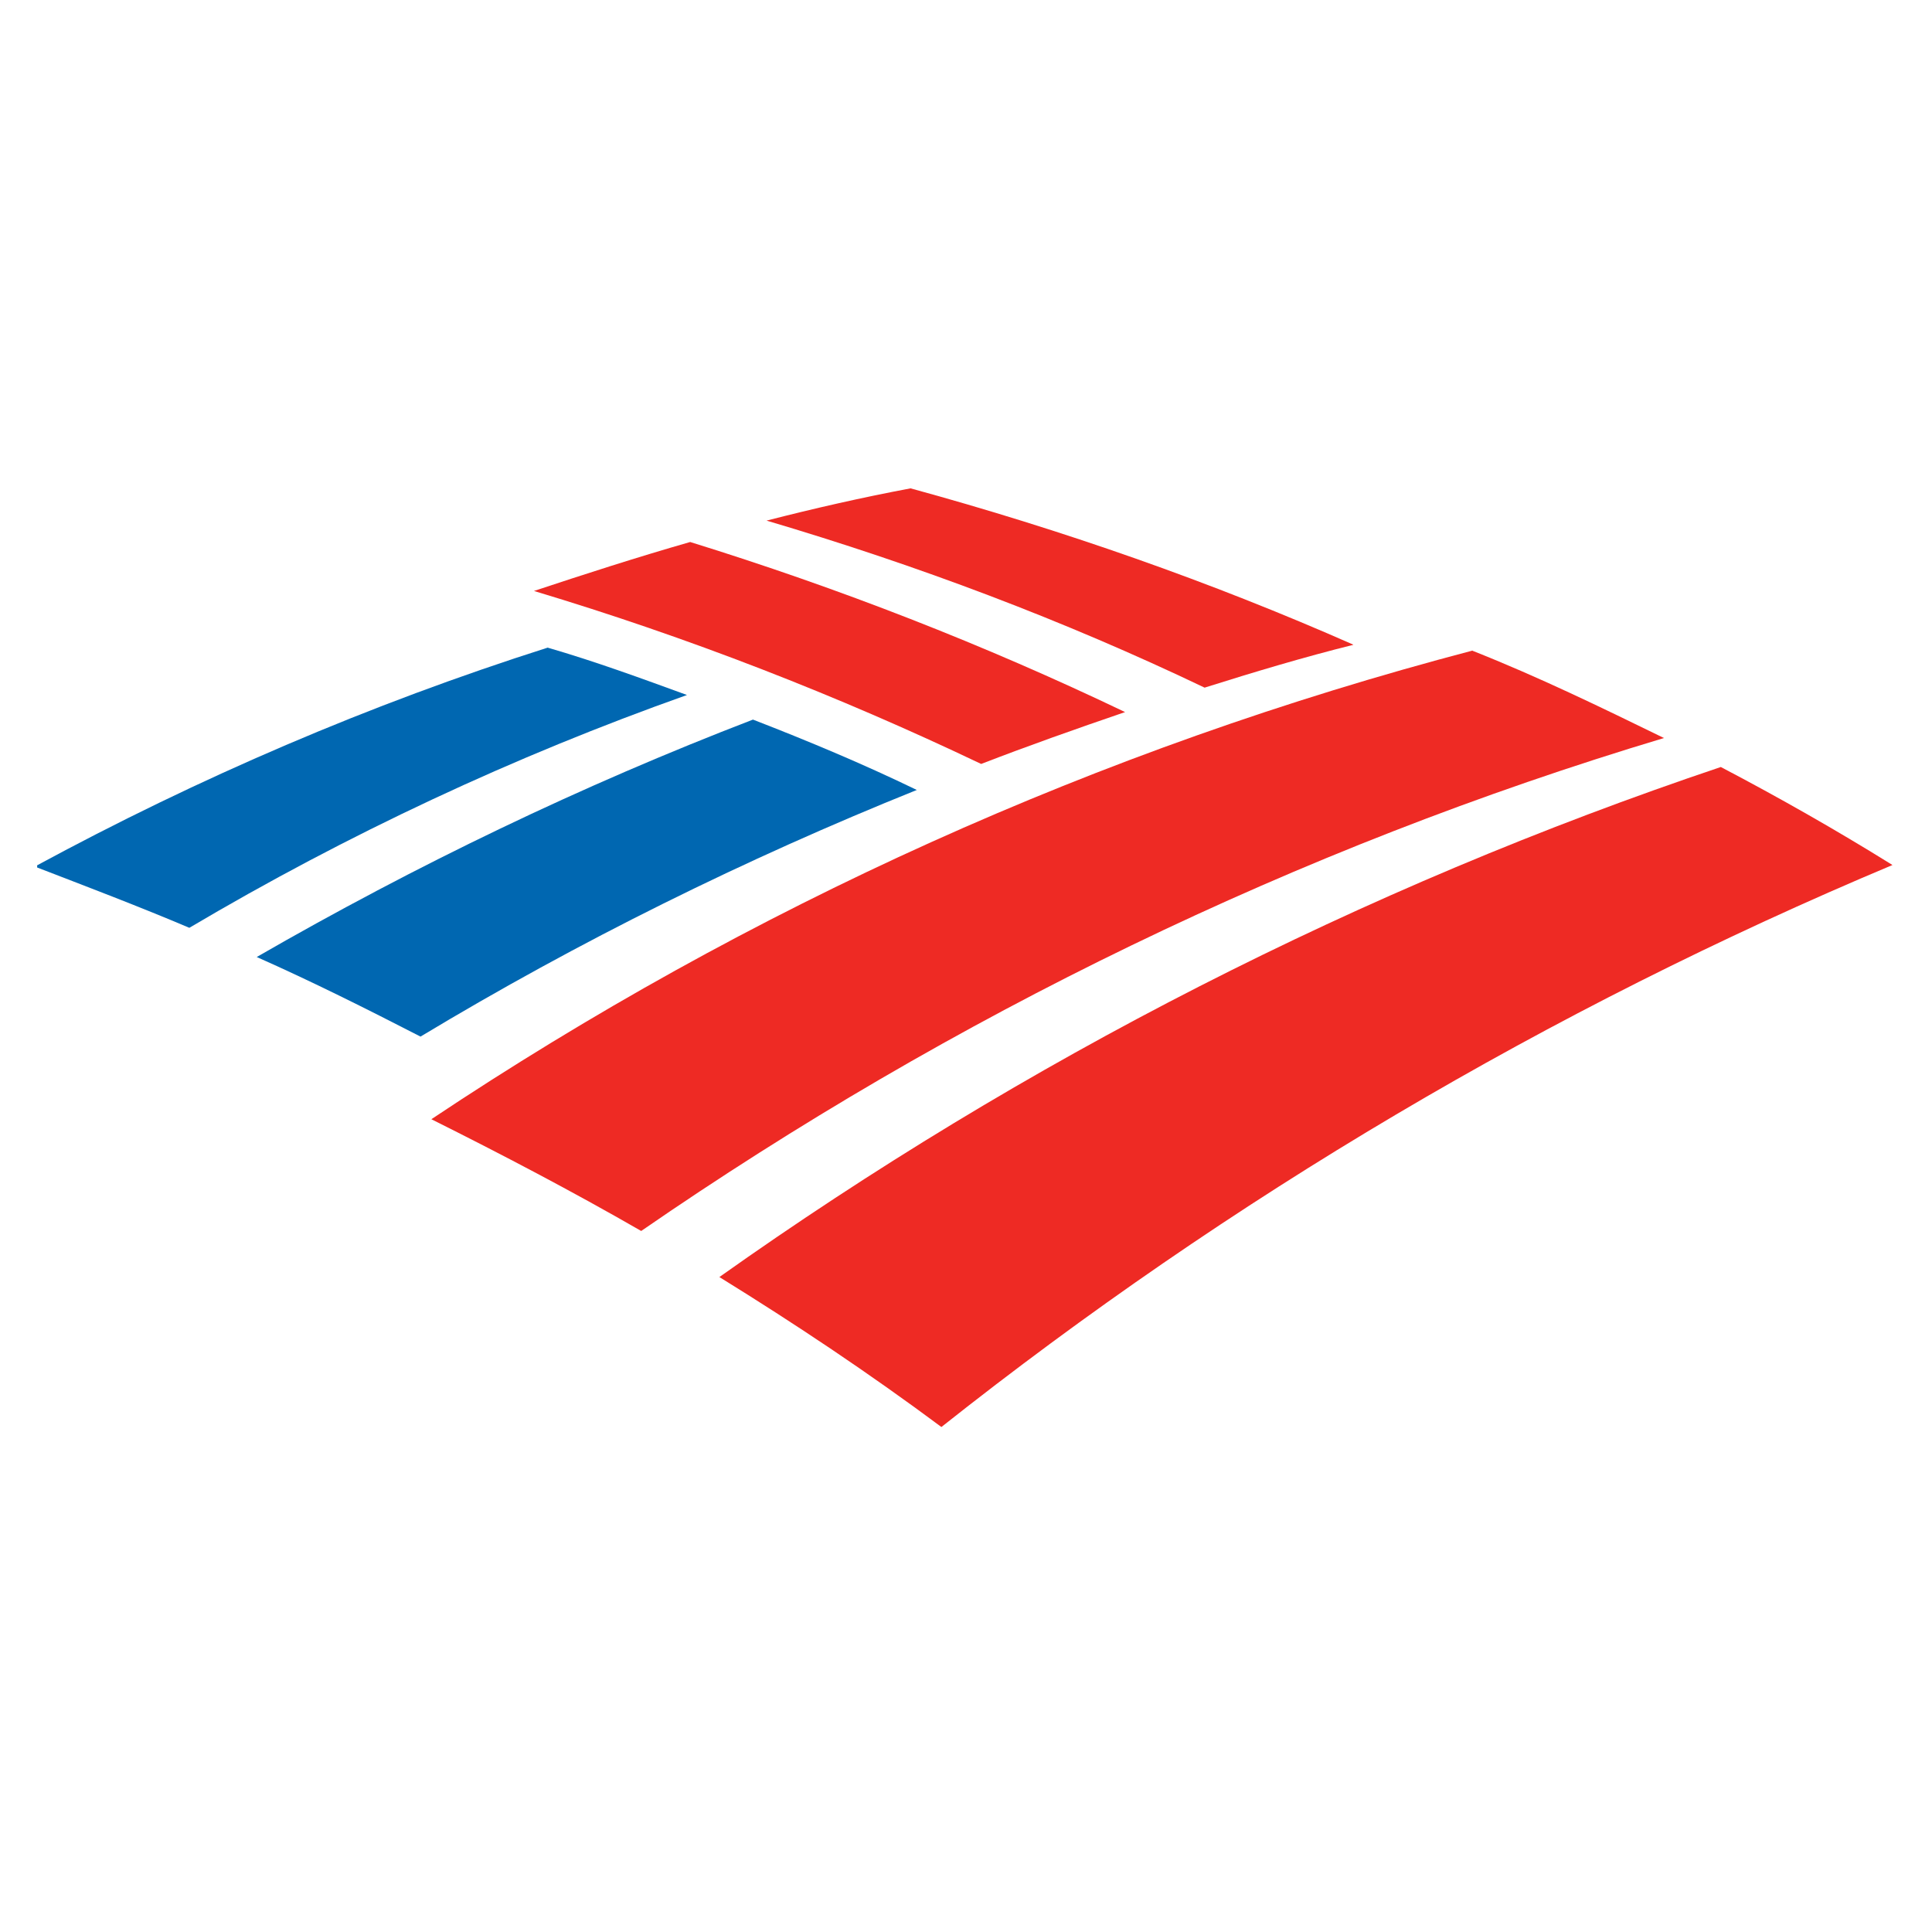 <svg width="26" height="26" viewBox="0 0 26 26" fill="none" xmlns="http://www.w3.org/2000/svg">
<g clip-path="url(#clip0_397_6645)">
<path fill-rule="evenodd" clip-rule="evenodd" d="M10.133 9.684C10.876 9.972 11.616 10.281 12.338 10.631C10.028 11.56 7.783 12.671 5.659 13.95C4.938 13.579 4.195 13.207 3.455 12.879C5.598 11.644 7.824 10.572 10.133 9.684Z" fill="#0067B1"/>
<path fill-rule="evenodd" clip-rule="evenodd" d="M7.372 8.715C4.981 9.476 2.672 10.467 0.468 11.662C1.167 11.932 1.87 12.198 2.548 12.486C4.672 11.229 6.916 10.179 9.245 9.353C8.625 9.127 8.009 8.901 7.368 8.715H7.372Z" fill="#0067B1"/>
<path fill-rule="evenodd" clip-rule="evenodd" d="M15.139 9.582C13.245 8.675 11.285 7.913 9.288 7.294C8.567 7.501 7.867 7.727 7.186 7.953C9.248 8.572 11.266 9.356 13.204 10.281C13.842 10.034 14.483 9.808 15.143 9.582H15.139Z" fill="#EE2A24"/>
<path fill-rule="evenodd" clip-rule="evenodd" d="M18.211 8.675C16.294 7.829 14.294 7.13 12.254 6.572C11.595 6.696 10.957 6.842 10.316 7.006C12.334 7.603 14.313 8.346 16.211 9.254C16.87 9.046 17.551 8.842 18.211 8.678V8.675Z" fill="#EE2A24"/>
<path fill-rule="evenodd" clip-rule="evenodd" d="M23.158 10.322C18.316 11.95 13.78 14.278 9.681 17.186C10.712 17.823 11.7 18.483 12.669 19.204C16.542 16.133 20.851 13.579 25.468 11.641C24.706 11.167 23.941 10.733 23.158 10.322Z" fill="#EE2A24"/>
<path fill-rule="evenodd" clip-rule="evenodd" d="M19.817 8.755C14.79 10.074 10.071 12.216 5.805 15.062C6.752 15.535 7.7 16.031 8.629 16.566C12.811 13.681 17.449 11.415 22.393 9.932C21.548 9.52 20.703 9.108 19.817 8.758V8.755Z" fill="#EE2A24"/>
</g>
<defs>
<clipPath id="clip0_397_6645">
<rect width="25" height="25" fill="white" transform="translate(0.5 0.406)"/>
</clipPath>
</defs>
</svg>
